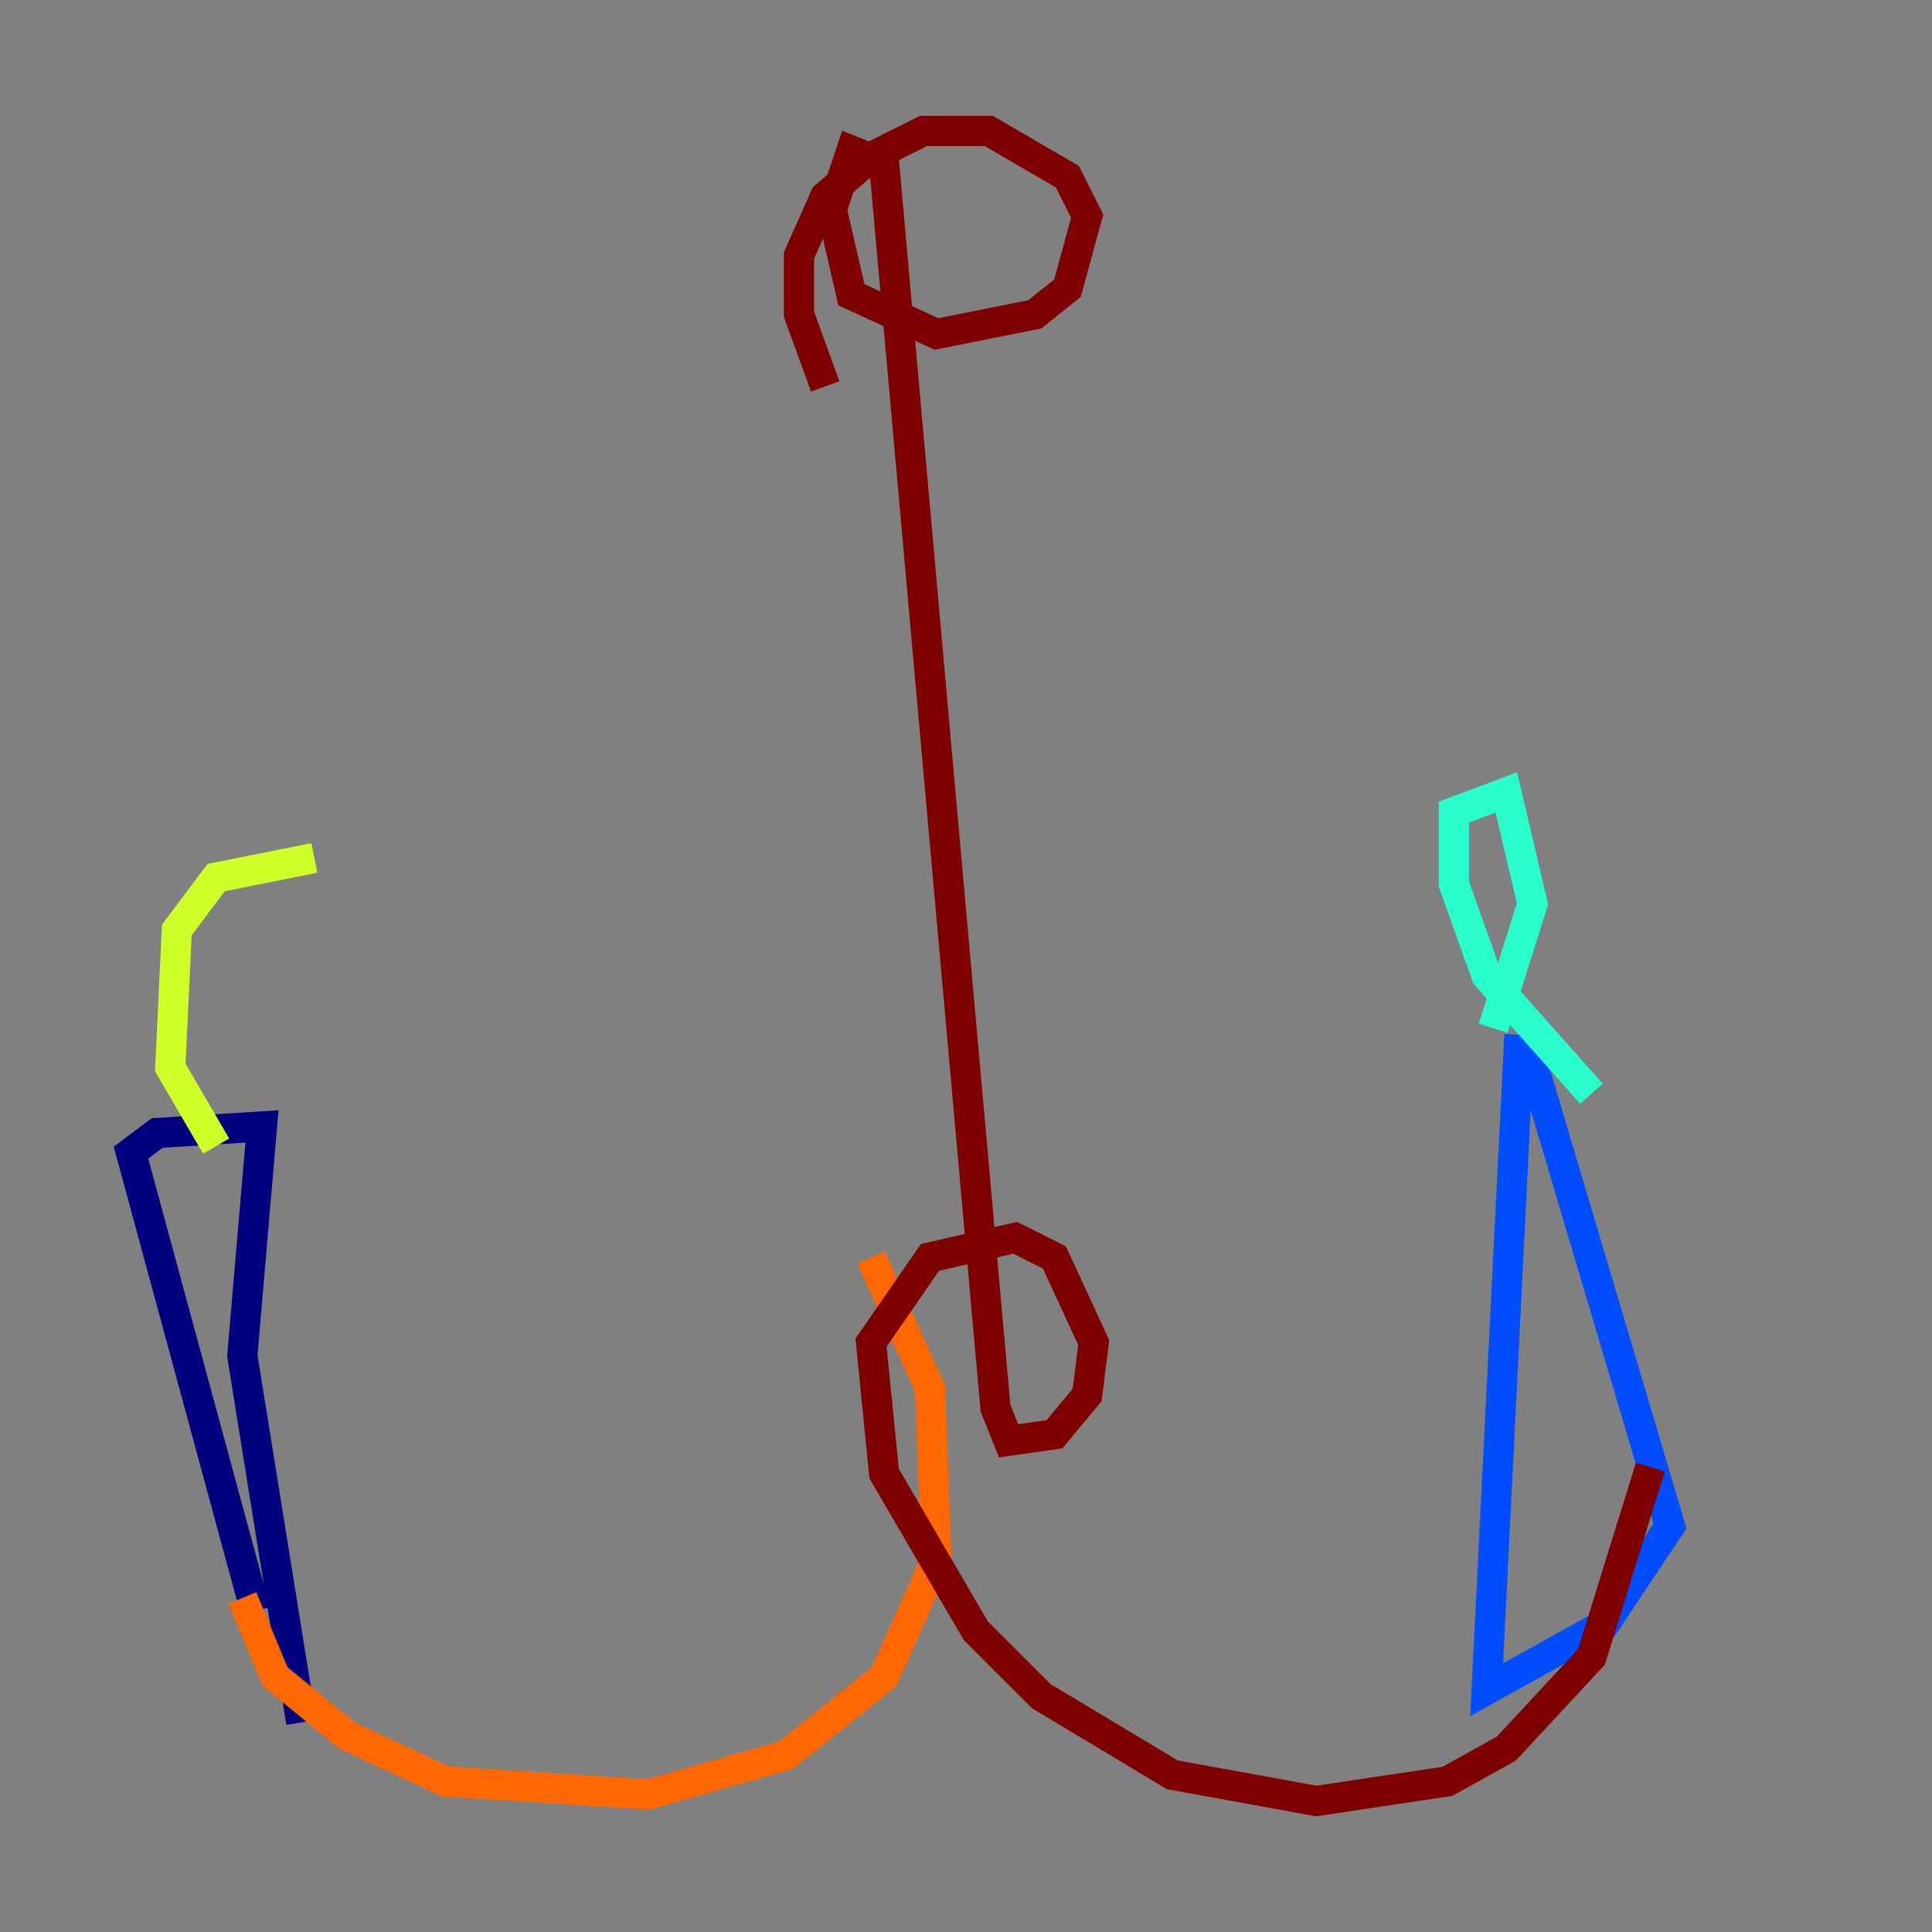 <?xml version="1.0" encoding="utf-8" ?>
<svg baseProfile="tiny" height="128" version="1.2" viewBox="0,0,128,128" width="128" xmlns="http://www.w3.org/2000/svg" xmlns:ev="http://www.w3.org/2001/xml-events" xmlns:xlink="http://www.w3.org/1999/xlink"><rect x="0" y="0" width="128" height="128" fill="#808080" stroke="none"/><defs /><polyline fill="none" points="16.922,106.739 8.678,76.366 10.414,75.064 17.356,74.63 16.054,89.817 19.959,114.115" stroke="#00007f" stroke-width="2" /><polyline fill="none" points="100.664,68.556 98.495,111.946 106.305,107.607 110.644,101.098 101.098,68.99" stroke="#004cff" stroke-width="2" /><polyline fill="none" points="105.437,72.461 98.495,64.651 96.325,58.576 96.325,53.803 99.797,52.502 101.532,59.878 98.929,68.122" stroke="#29ffcd" stroke-width="2" /><polyline fill="none" points="14.319,75.932 11.281,70.725 11.715,61.614 14.319,58.142 20.827,56.841" stroke="#cdff29" stroke-width="2" /><polyline fill="none" points="16.054,105.871 18.224,111.078 22.997,114.983 29.505,118.02 42.956,118.888 52.068,116.285 58.576,111.078 62.047,103.268 61.614,91.986 57.709,83.308" stroke="#ff6700" stroke-width="2" /><polyline fill="none" points="109.342,97.193 105.437,109.776 99.797,115.851 95.891,118.02 87.214,119.322 77.668,117.586 68.99,112.38 64.651,108.041 58.576,97.627 57.709,88.949 61.614,83.308 67.254,82.007 69.858,83.308 72.461,88.949 72.027,92.42 69.858,95.024 66.82,95.458 65.953,93.288 58.576,10.848 56.407,9.98 55.105,13.885 56.407,19.525 62.047,22.129 68.556,20.827 70.725,19.091 72.027,14.319 70.725,11.715 65.519,8.678 61.18,8.678 57.709,10.414 54.671,13.017 52.936,16.922 52.936,20.827 54.671,25.6" stroke="#7f0000" stroke-width="2" /></svg>